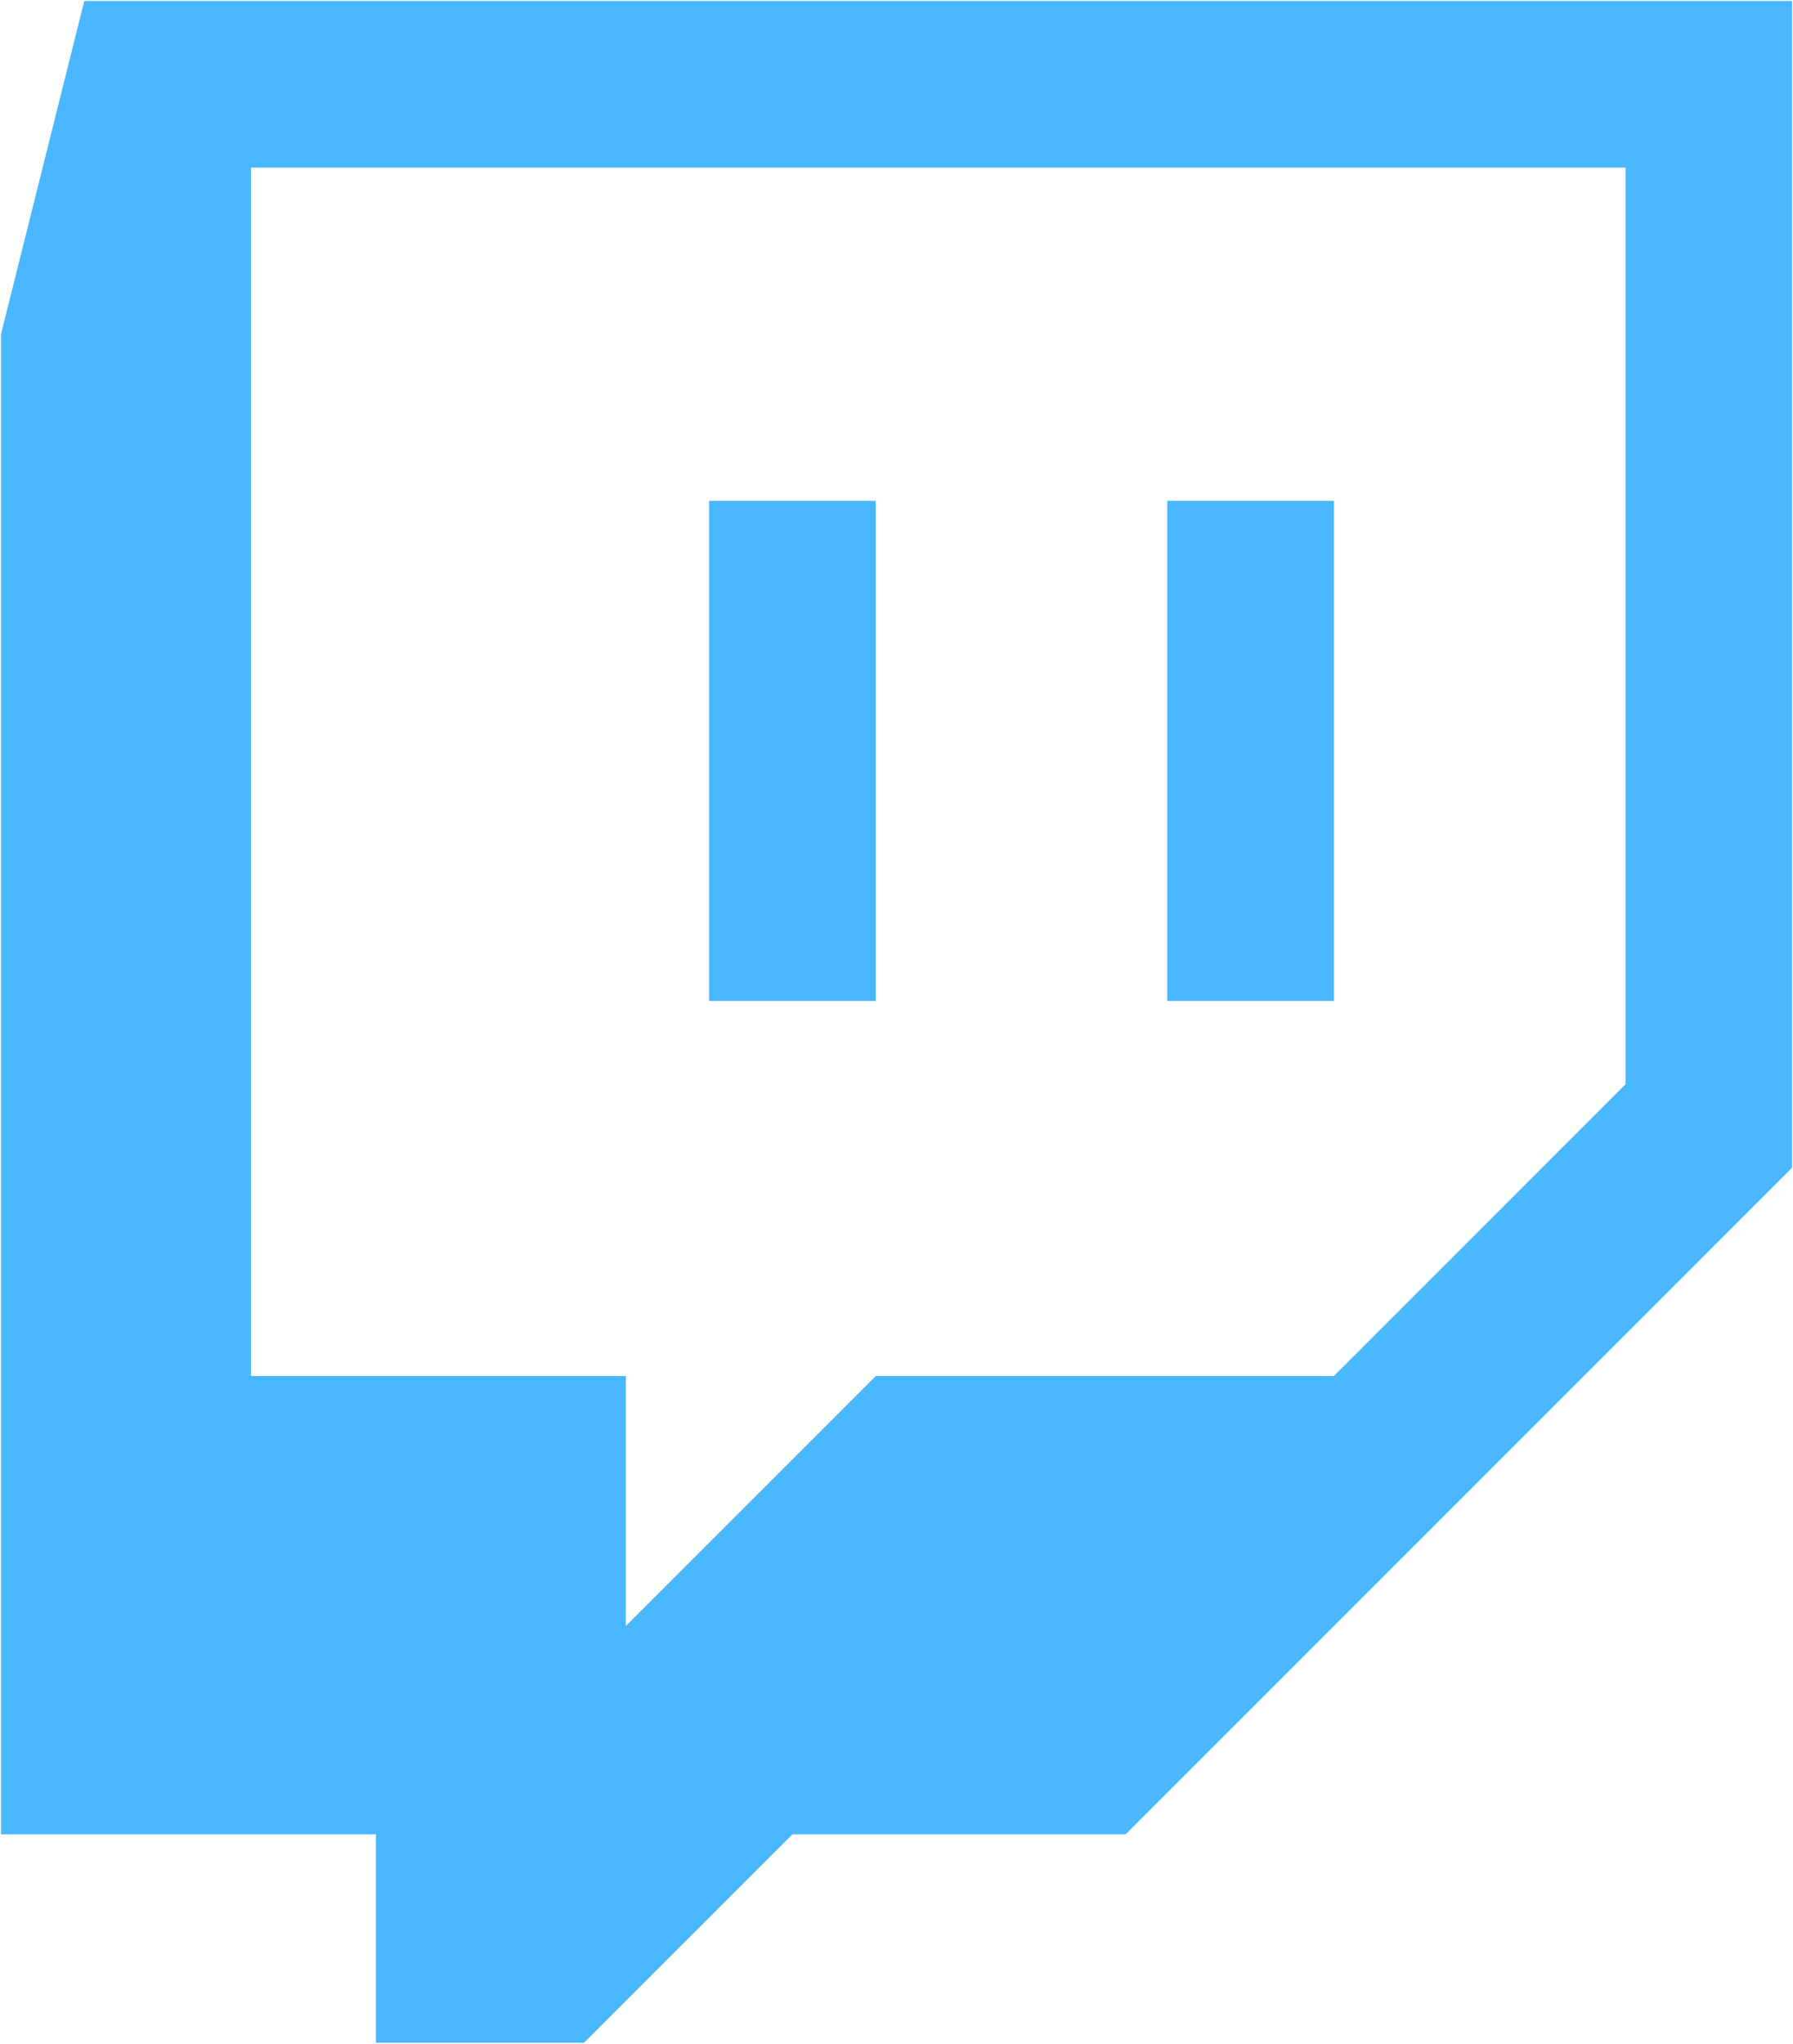 <?xml version="1.0" encoding="UTF-8" standalone="no"?>
<!-- Created with Inkscape (http://www.inkscape.org/) -->

<svg
   xmlns:dc="http://purl.org/dc/elements/1.1/"
   xmlns:cc="http://creativecommons.org/ns#"
   xmlns:rdf="http://www.w3.org/1999/02/22-rdf-syntax-ns#"
   xmlns:svg="http://www.w3.org/2000/svg"
   xmlns="http://www.w3.org/2000/svg"
   xmlns:sodipodi="http://sodipodi.sourceforge.net/DTD/sodipodi-0.dtd"
   xmlns:inkscape="http://www.inkscape.org/namespaces/inkscape"
   id="svg2985"
   version="1.1"
   inkscape:version="0.48.2 r9819"
   width="1000"
   height="1139.412"
   xml:space="preserve"
   sodipodi:docname="Twitch logo black.svg"><defs
     id="defs2989" /><sodipodi:namedview
     pagecolor="#ffffff"
     bordercolor="#666666"
     borderopacity="1"
     objecttolerance="10"
     gridtolerance="10"
     guidetolerance="10"
     inkscape:pageopacity="0"
     inkscape:pageshadow="2"
     inkscape:window-width="1234"
     inkscape:window-height="1038"
     id="namedview2987"
     showgrid="false"
     fit-margin-left="0.5"
     fit-margin-bottom="0.5"
     fit-margin-top="0.5"
     fit-margin-right="0.5"
     inkscape:zoom="0.33712566"
     inkscape:cx="344.76544"
     inkscape:cy="201.71567"
     inkscape:window-x="675"
     inkscape:window-y="11"
     inkscape:window-maximized="0"
     inkscape:current-layer="g2993" /><g
     id="g2993"
     inkscape:groupmode="layer"
     inkscape:label="Twitch_IntegrationGuidelines"
     transform="matrix(1.25,0,0,-1.25,-779.568,2089.816)"><g
       id="g2995"
       transform="matrix(9.532,0,0,9.532,1348.949,1188.234)"><path
         d="m 0,0 -13.652,-13.651 -21.445,0 -11.699,-11.697 0,11.697 -17.548,0 0,56.544 L 0,42.893 0,0 z m -72.146,50.692 -3.899,-15.599 0,-70.19 17.55,0 0,-9.751 9.746,0 9.752,9.751 15.596,0 31.196,31.192 0,54.597 -79.941,0 z"
         style="fill:#49B7FF;fill-opacity:1;fill-rule:evenodd;stroke:none"
         id="path2997"
         inkscape:connector-curvature="0" /></g><path
       d="m 940.036,1225.376 74.343,0 0,223.069 -74.343,0 0,-223.069 z m 204.433,0 74.344,0 0,223.069 -74.344,0 0,-223.069 z"
       style="fill:#49B7FF;fill-opacity:1;fill-rule:evenodd;stroke:none"
       id="path2999"
       inkscape:connector-curvature="0" /></g></svg>